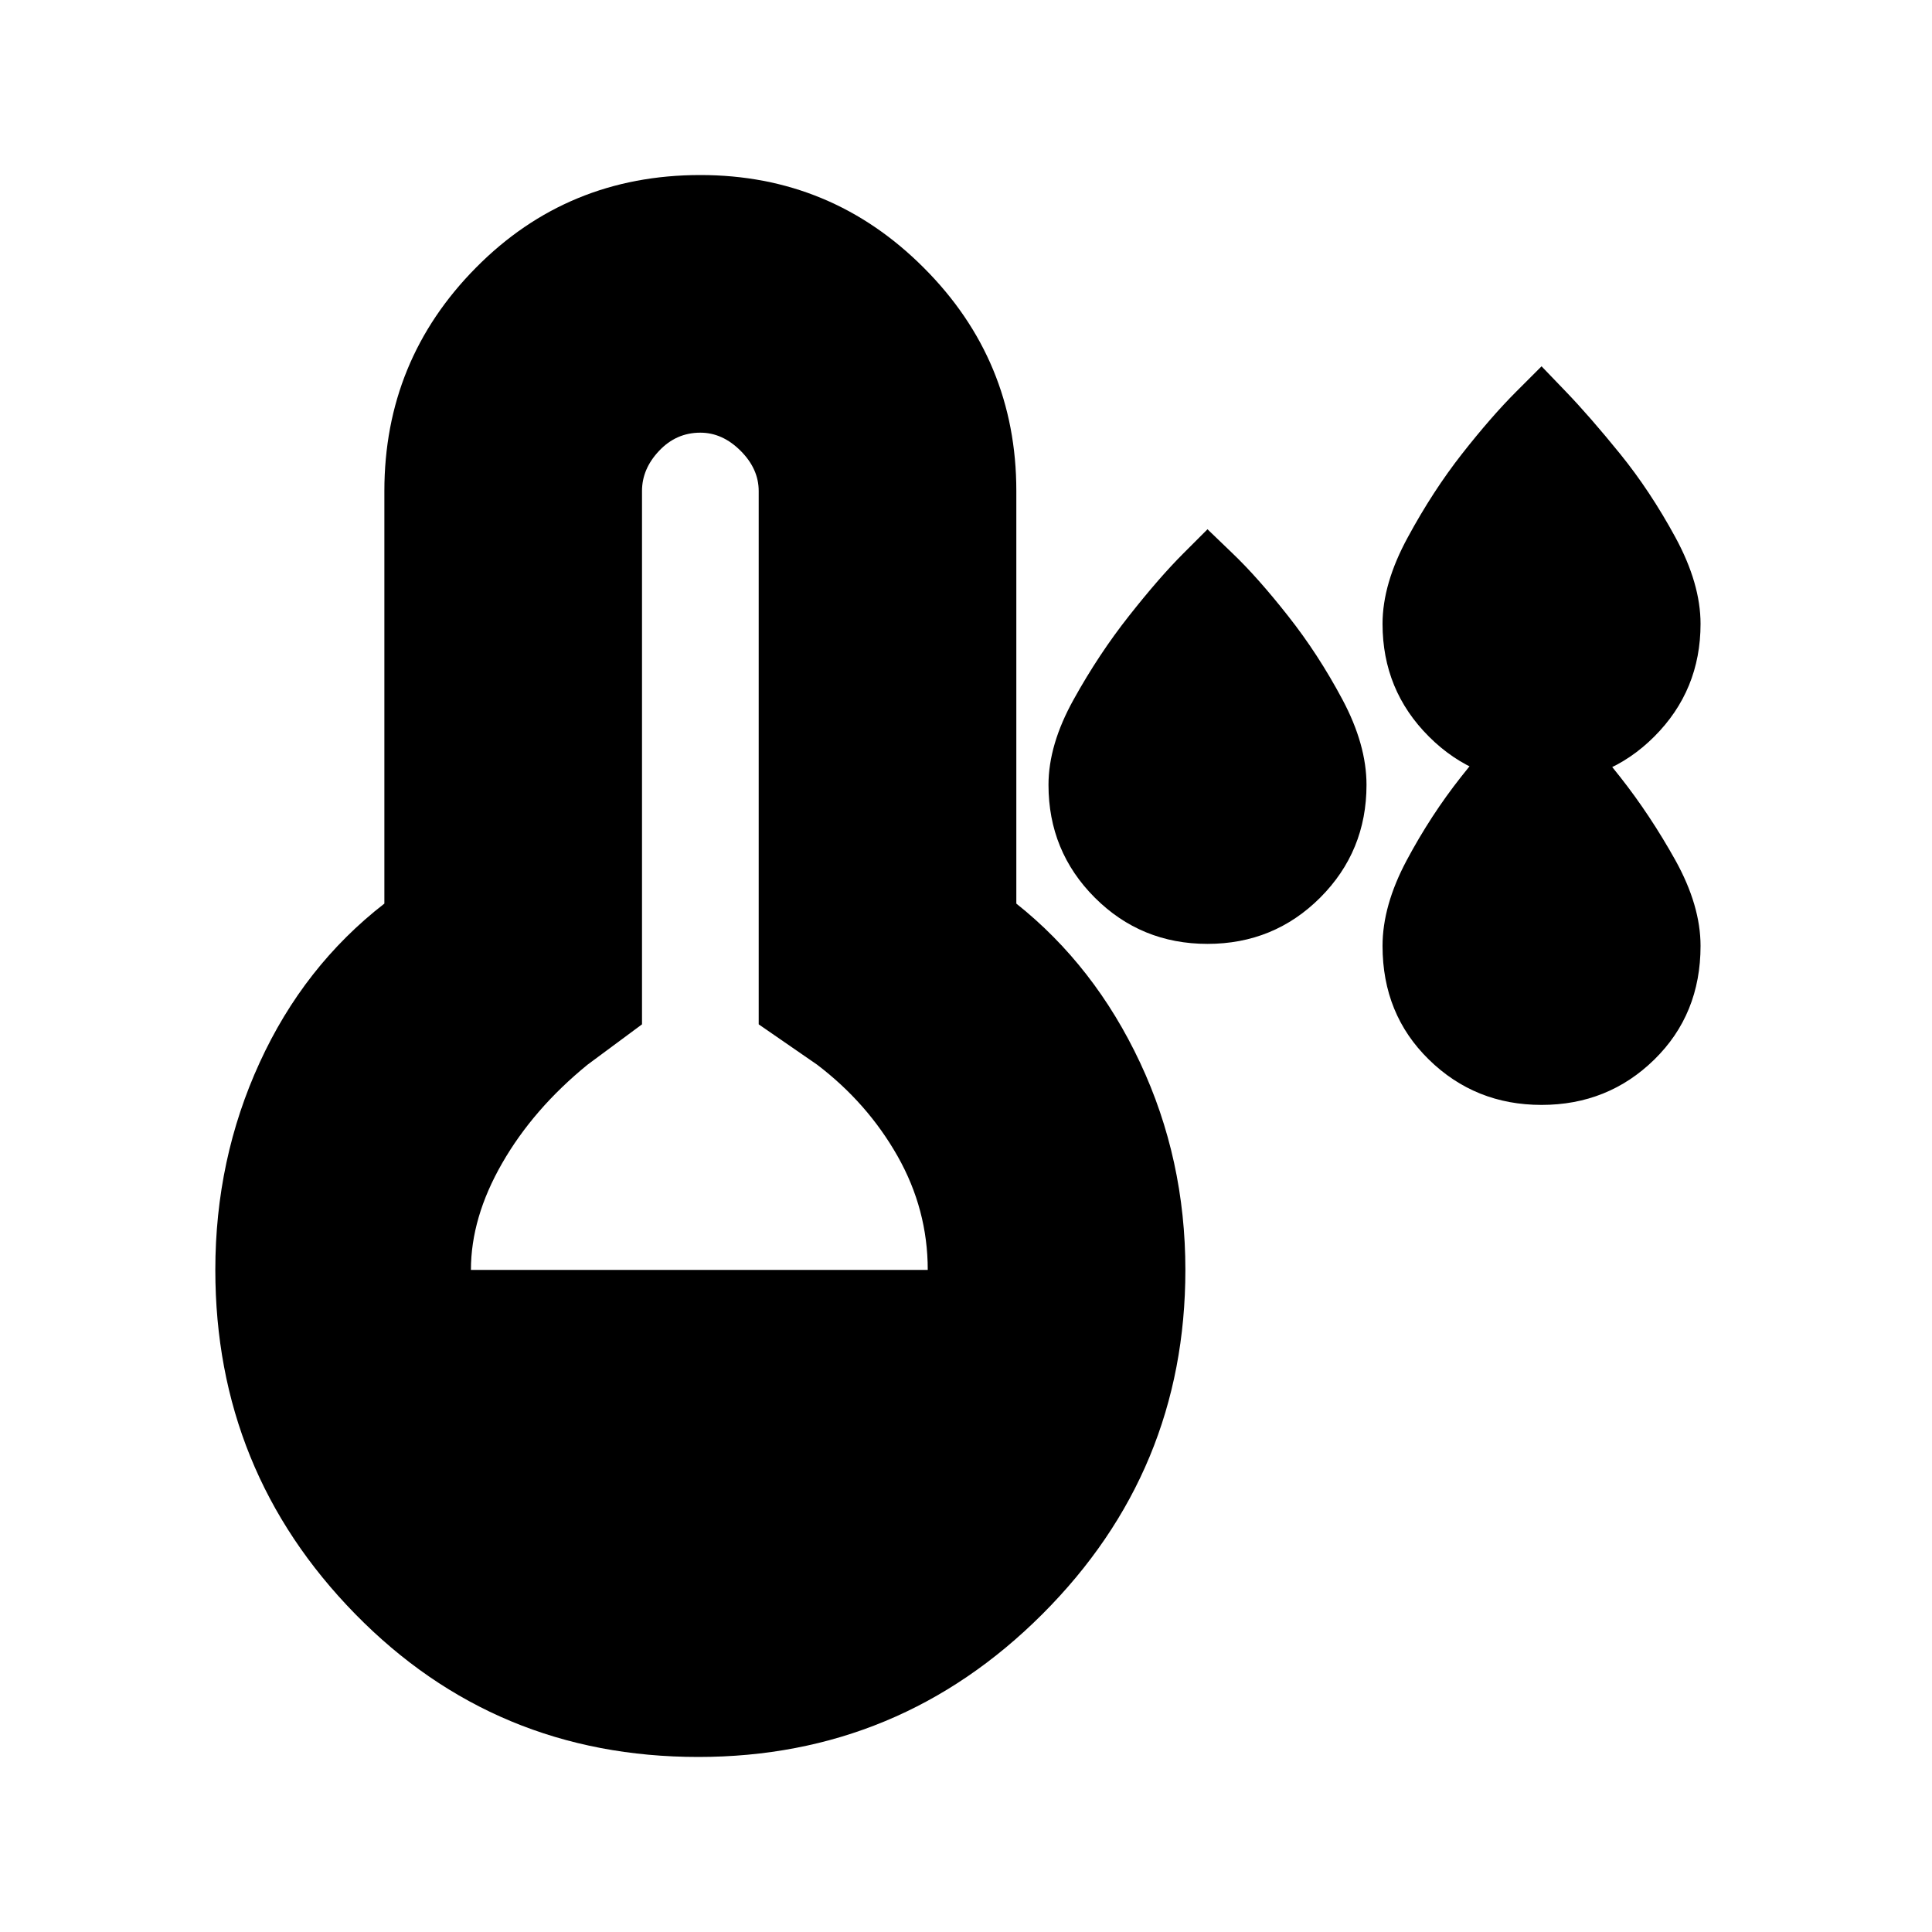 <svg xmlns="http://www.w3.org/2000/svg" height="20" width="20"><path d="M12.5 9.771q-.688 0-1.167-.479-.479-.48-.479-1.167 0-.417.261-.885.26-.469.573-.865.312-.396.562-.646l.25-.25.26.25q.261.25.573.646.313.396.563.865.25.468.25.885 0 .687-.479 1.167-.479.479-1.167.479Zm3.458 1.667q-.687 0-1.166-.469-.48-.469-.48-1.177 0-.417.25-.886.25-.468.563-.864.313-.396.573-.646l.26-.25.25.25q.25.25.563.646.312.396.573.864.26.469.26.886 0 .708-.479 1.177-.479.469-1.167.469Zm0-3.334q-.687 0-1.166-.479-.48-.479-.48-1.167 0-.416.261-.895.26-.48.562-.865.303-.386.563-.646l.26-.26.25.26q.25.26.563.646.312.385.573.865.26.479.26.895 0 .688-.479 1.167-.479.479-1.167.479ZM7.229 18.188q-2.104 0-3.552-1.48-1.448-1.479-1.448-3.562 0-1.146.459-2.146.458-1 1.291-1.646V5.083q0-1.354.948-2.312.948-.959 2.323-.959 1.354 0 2.312.959.959.958.959 2.312v4.271Q11.333 10 11.802 11q.469 1 .469 2.146 0 2.083-1.479 3.562-1.48 1.48-3.563 1.48Zm-2.354-5.042h4.729q0-.625-.312-1.177-.313-.552-.834-.948l-.604-.417V5.083q0-.229-.187-.416-.188-.188-.417-.188-.25 0-.427.188-.177.187-.177.416v5.521l-.563.417q-.562.458-.885 1.021-.323.562-.323 1.104Z"/></svg>